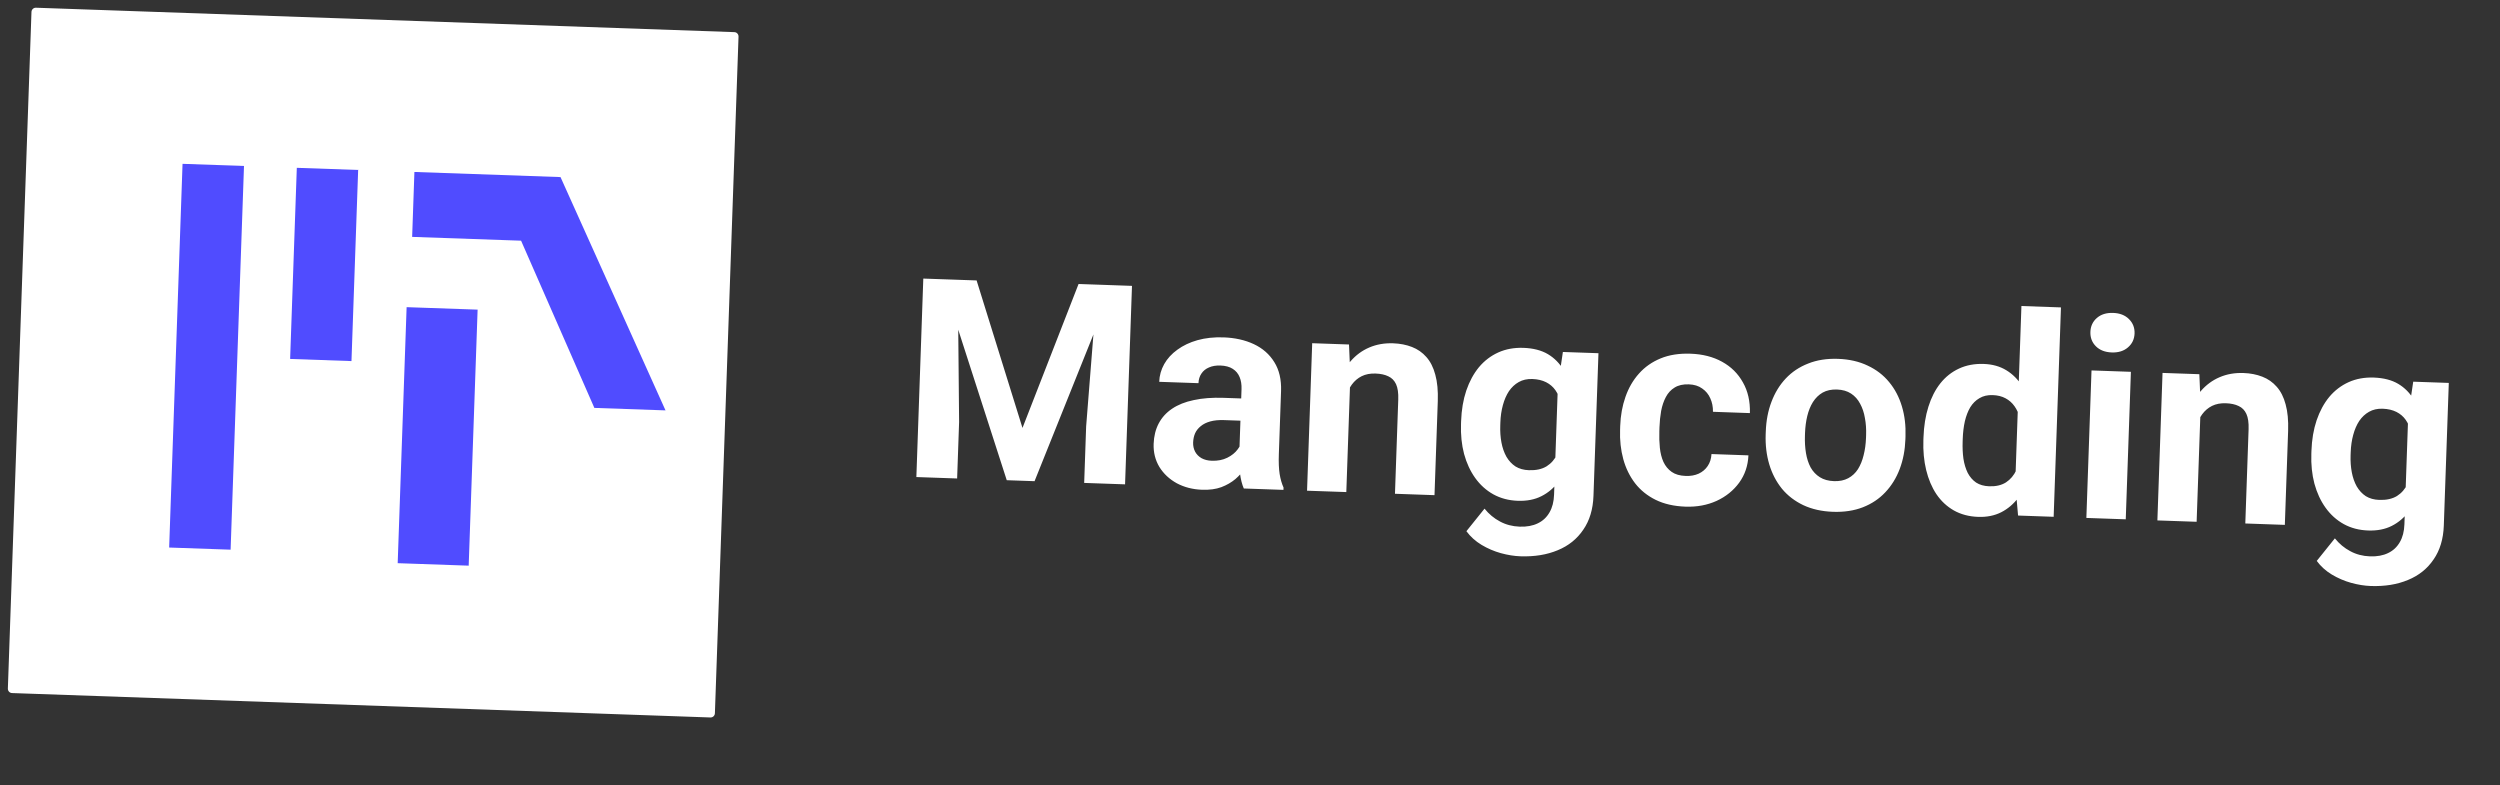 <svg width="156" height="49" viewBox="0 0 156 49" fill="none" xmlns="http://www.w3.org/2000/svg">
<rect x="0" y="0" width="156" height="49" fill="#333333" stroke="none"/>
<path d="M58.779 17.424L60.94 17.499L63.803 26.703L67.302 17.721L69.463 17.797L64.556 30.026L62.821 29.965L58.779 17.424ZM57.614 17.383L59.766 17.458L59.848 26.335L59.725 29.857L57.181 29.768L57.614 17.383ZM68.476 17.762L70.636 17.838L70.204 30.223L67.653 30.134L67.775 26.612L68.476 17.762ZM77.328 28.394L77.471 24.294C77.482 23.999 77.442 23.745 77.353 23.532C77.264 23.313 77.12 23.14 76.92 23.014C76.725 22.888 76.47 22.82 76.152 22.808C75.88 22.799 75.643 22.839 75.441 22.928C75.239 23.012 75.082 23.14 74.968 23.312C74.854 23.479 74.793 23.678 74.785 23.91L72.335 23.825C72.349 23.433 72.453 23.065 72.646 22.72C72.84 22.375 73.115 22.075 73.47 21.82C73.825 21.56 74.244 21.362 74.725 21.226C75.213 21.089 75.754 21.032 76.35 21.052C77.064 21.077 77.695 21.219 78.243 21.476C78.79 21.734 79.214 22.106 79.515 22.594C79.822 23.081 79.962 23.683 79.938 24.397L79.8 28.335C79.782 28.84 79.799 29.255 79.85 29.581C79.902 29.9 79.983 30.181 80.093 30.424L80.088 30.568L77.613 30.482C77.503 30.228 77.423 29.913 77.374 29.537C77.33 29.155 77.315 28.774 77.328 28.394ZM77.775 24.875L77.743 26.262L76.374 26.214C76.051 26.203 75.769 26.23 75.528 26.295C75.287 26.361 75.088 26.459 74.93 26.59C74.772 26.715 74.653 26.864 74.574 27.037C74.499 27.21 74.459 27.402 74.451 27.612C74.444 27.822 74.486 28.013 74.576 28.187C74.667 28.355 74.801 28.49 74.979 28.593C75.158 28.69 75.369 28.743 75.612 28.751C75.981 28.764 76.304 28.701 76.581 28.564C76.859 28.426 77.075 28.252 77.23 28.041C77.391 27.831 77.477 27.63 77.489 27.437L78.1 28.497C78.001 28.727 77.868 28.963 77.7 29.207C77.538 29.451 77.335 29.68 77.089 29.893C76.843 30.1 76.55 30.269 76.211 30.399C75.871 30.523 75.472 30.577 75.013 30.561C74.429 30.541 73.903 30.406 73.434 30.157C72.972 29.902 72.609 29.563 72.346 29.139C72.088 28.71 71.969 28.229 71.987 27.696C72.004 27.214 72.11 26.789 72.304 26.421C72.499 26.053 72.776 25.748 73.137 25.505C73.503 25.257 73.955 25.076 74.493 24.965C75.031 24.847 75.651 24.801 76.354 24.825L77.775 24.875ZM84.262 23.466L84.01 30.705L81.56 30.62L81.881 21.416L84.178 21.496L84.262 23.466ZM83.824 25.768L83.161 25.744C83.184 25.064 83.294 24.455 83.489 23.916C83.684 23.372 83.947 22.913 84.278 22.539C84.609 22.159 84.996 21.874 85.44 21.685C85.89 21.491 86.387 21.403 86.931 21.422C87.362 21.437 87.754 21.513 88.107 21.651C88.46 21.788 88.759 21.997 89.005 22.278C89.256 22.559 89.442 22.927 89.562 23.379C89.689 23.832 89.74 24.382 89.718 25.028L89.513 30.898L87.046 30.811L87.251 24.934C87.266 24.525 87.22 24.206 87.115 23.975C87.009 23.744 86.847 23.58 86.629 23.481C86.417 23.377 86.152 23.32 85.835 23.309C85.506 23.297 85.217 23.352 84.969 23.474C84.726 23.596 84.521 23.771 84.354 23.998C84.193 24.219 84.068 24.482 83.978 24.785C83.888 25.089 83.837 25.416 83.824 25.768ZM97.524 21.963L99.744 22.04L99.433 30.938C99.404 31.777 99.192 32.482 98.797 33.053C98.408 33.63 97.877 34.057 97.203 34.334C96.528 34.617 95.752 34.743 94.873 34.713C94.487 34.699 94.081 34.634 93.653 34.517C93.232 34.4 92.829 34.227 92.445 33.998C92.067 33.769 91.753 33.485 91.504 33.147L92.635 31.739C92.907 32.078 93.227 32.344 93.595 32.539C93.963 32.739 94.373 32.847 94.827 32.863C95.269 32.879 95.646 32.809 95.958 32.656C96.27 32.508 96.513 32.281 96.689 31.974C96.864 31.674 96.959 31.305 96.974 30.869L97.211 24.081L97.524 21.963ZM91.167 26.459L91.173 26.28C91.198 25.577 91.305 24.942 91.495 24.375C91.691 23.803 91.955 23.315 92.287 22.912C92.625 22.51 93.027 22.203 93.494 21.992C93.962 21.781 94.484 21.686 95.063 21.706C95.675 21.728 96.185 21.859 96.591 22.1C96.997 22.342 97.326 22.677 97.578 23.106C97.83 23.529 98.019 24.027 98.147 24.599C98.281 25.166 98.378 25.785 98.44 26.457L98.426 26.849C98.319 27.486 98.171 28.077 97.981 28.621C97.792 29.166 97.551 29.64 97.259 30.044C96.967 30.443 96.61 30.748 96.188 30.96C95.772 31.173 95.28 31.269 94.713 31.25C94.146 31.23 93.637 31.096 93.185 30.847C92.74 30.599 92.363 30.259 92.054 29.828C91.746 29.397 91.513 28.895 91.357 28.322C91.207 27.749 91.144 27.128 91.167 26.459ZM93.623 26.366L93.617 26.544C93.603 26.924 93.628 27.28 93.69 27.611C93.752 27.943 93.856 28.239 94 28.499C94.15 28.754 94.339 28.957 94.566 29.107C94.8 29.251 95.078 29.329 95.401 29.34C95.849 29.356 96.218 29.275 96.508 29.098C96.799 28.915 97.02 28.659 97.174 28.329C97.327 28 97.423 27.617 97.461 27.181L97.5 26.067C97.501 25.709 97.464 25.387 97.389 25.101C97.314 24.808 97.203 24.558 97.057 24.348C96.911 24.139 96.718 23.973 96.478 23.851C96.239 23.729 95.951 23.662 95.617 23.65C95.293 23.639 95.01 23.703 94.767 23.842C94.529 23.976 94.327 24.165 94.159 24.409C93.998 24.653 93.871 24.944 93.78 25.281C93.689 25.613 93.636 25.974 93.623 26.366ZM105.191 29.699C105.492 29.71 105.76 29.663 105.997 29.557C106.233 29.446 106.42 29.288 106.558 29.083C106.702 28.872 106.781 28.622 106.797 28.333L109.102 28.414C109.074 29.06 108.881 29.63 108.523 30.122C108.166 30.61 107.695 30.988 107.112 31.257C106.53 31.52 105.884 31.64 105.175 31.615C104.461 31.59 103.841 31.449 103.316 31.192C102.797 30.936 102.369 30.592 102.032 30.16C101.696 29.722 101.449 29.22 101.293 28.652C101.137 28.079 101.07 27.469 101.093 26.823L101.101 26.576C101.124 25.924 101.233 25.32 101.429 24.765C101.624 24.204 101.905 23.72 102.271 23.312C102.638 22.899 103.089 22.583 103.625 22.363C104.16 22.143 104.782 22.046 105.491 22.071C106.246 22.097 106.901 22.265 107.458 22.574C108.021 22.883 108.454 23.313 108.759 23.863C109.069 24.407 109.214 25.045 109.194 25.777L106.889 25.696C106.894 25.39 106.839 25.11 106.723 24.856C106.612 24.602 106.443 24.398 106.216 24.242C105.995 24.081 105.717 23.995 105.382 23.983C105.025 23.971 104.73 24.037 104.498 24.182C104.266 24.322 104.083 24.52 103.949 24.776C103.815 25.027 103.717 25.316 103.655 25.643C103.598 25.965 103.564 26.304 103.551 26.661L103.543 26.908C103.53 27.265 103.541 27.609 103.575 27.94C103.609 28.27 103.683 28.565 103.799 28.825C103.921 29.084 104.092 29.292 104.314 29.447C104.536 29.603 104.828 29.687 105.191 29.699ZM110.178 27.106L110.185 26.927C110.208 26.252 110.326 25.635 110.539 25.075C110.752 24.509 111.05 24.022 111.433 23.615C111.816 23.209 112.281 22.898 112.828 22.685C113.375 22.465 113.997 22.368 114.695 22.392C115.392 22.417 116.009 22.557 116.545 22.815C117.082 23.066 117.527 23.408 117.881 23.841C118.24 24.273 118.506 24.779 118.679 25.359C118.852 25.933 118.927 26.557 118.903 27.232L118.897 27.41C118.874 28.08 118.756 28.697 118.543 29.263C118.33 29.824 118.03 30.31 117.64 30.722C117.257 31.129 116.792 31.439 116.245 31.653C115.698 31.866 115.076 31.961 114.379 31.937C113.681 31.912 113.064 31.774 112.528 31.523C111.998 31.271 111.552 30.93 111.193 30.497C110.839 30.059 110.576 29.553 110.403 28.979C110.23 28.399 110.155 27.775 110.178 27.106ZM112.634 27.013L112.628 27.192C112.615 27.577 112.636 27.938 112.693 28.275C112.749 28.612 112.846 28.911 112.985 29.171C113.129 29.426 113.321 29.629 113.56 29.779C113.799 29.929 114.094 30.011 114.446 30.023C114.786 30.035 115.08 29.974 115.329 29.841C115.578 29.707 115.78 29.519 115.937 29.274C116.093 29.024 116.211 28.733 116.291 28.401C116.376 28.069 116.425 27.71 116.439 27.325L116.445 27.146C116.458 26.772 116.434 26.419 116.371 26.087C116.315 25.75 116.215 25.452 116.071 25.191C115.932 24.925 115.744 24.714 115.505 24.558C115.266 24.402 114.974 24.318 114.628 24.306C114.282 24.294 113.985 24.358 113.736 24.496C113.492 24.636 113.29 24.833 113.127 25.088C112.971 25.338 112.853 25.63 112.773 25.962C112.694 26.288 112.648 26.639 112.634 27.013ZM125.751 30.154L126.137 19.096L128.604 19.182L128.148 32.248L125.927 32.17L125.751 30.154ZM120.019 27.467L120.026 27.288C120.05 26.585 120.152 25.95 120.331 25.383C120.51 24.81 120.759 24.322 121.08 23.918C121.401 23.515 121.789 23.208 122.245 22.997C122.701 22.786 123.215 22.69 123.788 22.71C124.327 22.729 124.793 22.859 125.188 23.1C125.588 23.341 125.923 23.676 126.192 24.105C126.467 24.53 126.682 25.028 126.838 25.602C126.994 26.169 127.1 26.789 127.156 27.461L127.143 27.852C127.041 28.49 126.893 29.081 126.698 29.625C126.503 30.169 126.253 30.643 125.95 31.047C125.652 31.445 125.295 31.75 124.879 31.963C124.462 32.175 123.982 32.272 123.438 32.253C122.865 32.233 122.359 32.099 121.919 31.851C121.485 31.603 121.122 31.264 120.83 30.834C120.544 30.403 120.332 29.902 120.193 29.329C120.054 28.757 119.996 28.136 120.019 27.467ZM122.475 27.374L122.469 27.552C122.456 27.932 122.472 28.288 122.517 28.619C122.568 28.95 122.657 29.245 122.784 29.505C122.917 29.76 123.092 29.962 123.308 30.111C123.53 30.255 123.803 30.333 124.126 30.344C124.546 30.359 124.895 30.277 125.174 30.1C125.453 29.916 125.669 29.66 125.822 29.33C125.981 29.001 126.08 28.618 126.118 28.182L126.157 27.068C126.152 26.71 126.112 26.388 126.037 26.102C125.968 25.809 125.857 25.559 125.706 25.349C125.56 25.14 125.372 24.974 125.144 24.852C124.921 24.731 124.654 24.665 124.342 24.654C124.024 24.643 123.749 24.707 123.517 24.847C123.286 24.98 123.095 25.17 122.944 25.414C122.799 25.659 122.687 25.95 122.607 26.288C122.533 26.621 122.489 26.982 122.475 27.374ZM132.968 23.201L132.647 32.405L130.189 32.319L130.51 23.115L132.968 23.201ZM130.441 20.711C130.453 20.354 130.588 20.063 130.846 19.84C131.104 19.616 131.442 19.511 131.862 19.526C132.276 19.54 132.603 19.668 132.845 19.909C133.092 20.151 133.209 20.45 133.197 20.808C133.184 21.165 133.046 21.455 132.783 21.679C132.526 21.902 132.19 22.007 131.776 21.993C131.356 21.978 131.026 21.85 130.784 21.609C130.543 21.368 130.428 21.068 130.441 20.711ZM137.323 25.321L137.07 32.559L134.621 32.474L134.942 23.27L137.239 23.35L137.323 25.321ZM136.885 27.622L136.222 27.599C136.245 26.918 136.355 26.309 136.549 25.77C136.744 25.227 137.007 24.767 137.338 24.393C137.67 24.013 138.057 23.728 138.501 23.539C138.95 23.345 139.448 23.257 139.992 23.276C140.423 23.291 140.815 23.367 141.168 23.505C141.521 23.642 141.82 23.851 142.066 24.132C142.317 24.413 142.503 24.78 142.623 25.233C142.749 25.686 142.801 26.236 142.779 26.882L142.574 32.752L140.107 32.665L140.312 26.788C140.326 26.379 140.281 26.06 140.175 25.829C140.07 25.598 139.908 25.434 139.69 25.335C139.478 25.231 139.213 25.174 138.896 25.163C138.567 25.151 138.278 25.206 138.03 25.328C137.787 25.45 137.582 25.625 137.415 25.852C137.254 26.073 137.129 26.336 137.039 26.639C136.948 26.943 136.897 27.27 136.885 27.622ZM150.585 23.817L152.805 23.894L152.494 32.792C152.465 33.631 152.253 34.336 151.858 34.907C151.469 35.484 150.937 35.911 150.263 36.188C149.589 36.471 148.813 36.597 147.934 36.567C147.548 36.553 147.142 36.488 146.714 36.371C146.293 36.254 145.89 36.081 145.506 35.852C145.128 35.623 144.814 35.339 144.565 35.001L145.696 33.593C145.968 33.932 146.288 34.199 146.656 34.393C147.023 34.593 147.434 34.701 147.888 34.717C148.33 34.733 148.707 34.663 149.019 34.51C149.331 34.362 149.574 34.135 149.75 33.828C149.925 33.528 150.02 33.159 150.035 32.723L150.272 25.935L150.585 23.817ZM144.228 28.313L144.234 28.134C144.258 27.431 144.366 26.796 144.556 26.229C144.752 25.657 145.016 25.169 145.348 24.766C145.686 24.364 146.088 24.057 146.555 23.846C147.022 23.635 147.545 23.54 148.124 23.56C148.736 23.582 149.245 23.713 149.651 23.954C150.057 24.196 150.386 24.531 150.638 24.96C150.89 25.383 151.08 25.881 151.208 26.453C151.341 27.02 151.439 27.639 151.501 28.311L151.487 28.703C151.38 29.34 151.231 29.931 151.042 30.475C150.853 31.02 150.612 31.494 150.32 31.898C150.027 32.297 149.67 32.602 149.249 32.814C148.832 33.027 148.341 33.123 147.774 33.103C147.207 33.084 146.697 32.95 146.246 32.701C145.801 32.453 145.424 32.113 145.115 31.682C144.806 31.251 144.574 30.749 144.418 30.176C144.268 29.603 144.204 28.982 144.228 28.313ZM146.684 28.22L146.677 28.398C146.664 28.778 146.689 29.134 146.751 29.465C146.813 29.797 146.916 30.093 147.061 30.353C147.211 30.608 147.399 30.811 147.627 30.961C147.86 31.105 148.139 31.183 148.462 31.194C148.91 31.21 149.279 31.129 149.569 30.952C149.859 30.769 150.081 30.513 150.235 30.183C150.388 29.854 150.484 29.471 150.522 29.035L150.561 27.921C150.562 27.563 150.525 27.241 150.449 26.954C150.374 26.662 150.264 26.412 150.118 26.202C149.972 25.992 149.779 25.827 149.539 25.705C149.299 25.583 149.012 25.516 148.678 25.504C148.354 25.493 148.071 25.557 147.828 25.696C147.59 25.83 147.388 26.019 147.22 26.262C147.059 26.507 146.932 26.797 146.841 27.135C146.75 27.467 146.697 27.828 146.684 28.22Z" fill="white"/>
<path d="M45.826 2.005L2.242 0.482C2.094 0.477 1.969 0.594 1.964 0.744L0.491 42.966C0.485 43.116 0.601 43.242 0.749 43.247L44.333 44.77C44.481 44.775 44.605 44.658 44.61 44.508L46.084 2.286C46.089 2.136 45.974 2.01 45.826 2.005Z" fill="white"/>
<path d="M13.308 10.29L12.473 34.233L13.308 10.29Z" fill="#504CFF"/>
<path d="M13.308 10.29L12.473 34.233" stroke="#504CFF" stroke-width="3.837"/>
<path d="M20.435 10.539L20.018 22.465L20.435 10.539Z" fill="#504CFF"/>
<path d="M20.435 10.539L20.018 22.465" stroke="#504CFF" stroke-width="3.83"/>
<path d="M25.859 10.731L25.718 14.782L32.515 15.019L37.088 25.453L41.528 25.608L34.976 11.05L25.859 10.731Z" fill="#504CFF"/>
<path d="M27.588 19.244L27.031 35.22L27.588 19.244Z" fill="#504CFF"/>
<path d="M27.588 19.244L27.031 35.22" stroke="#504CFF" stroke-width="4.433"/>
</svg>
